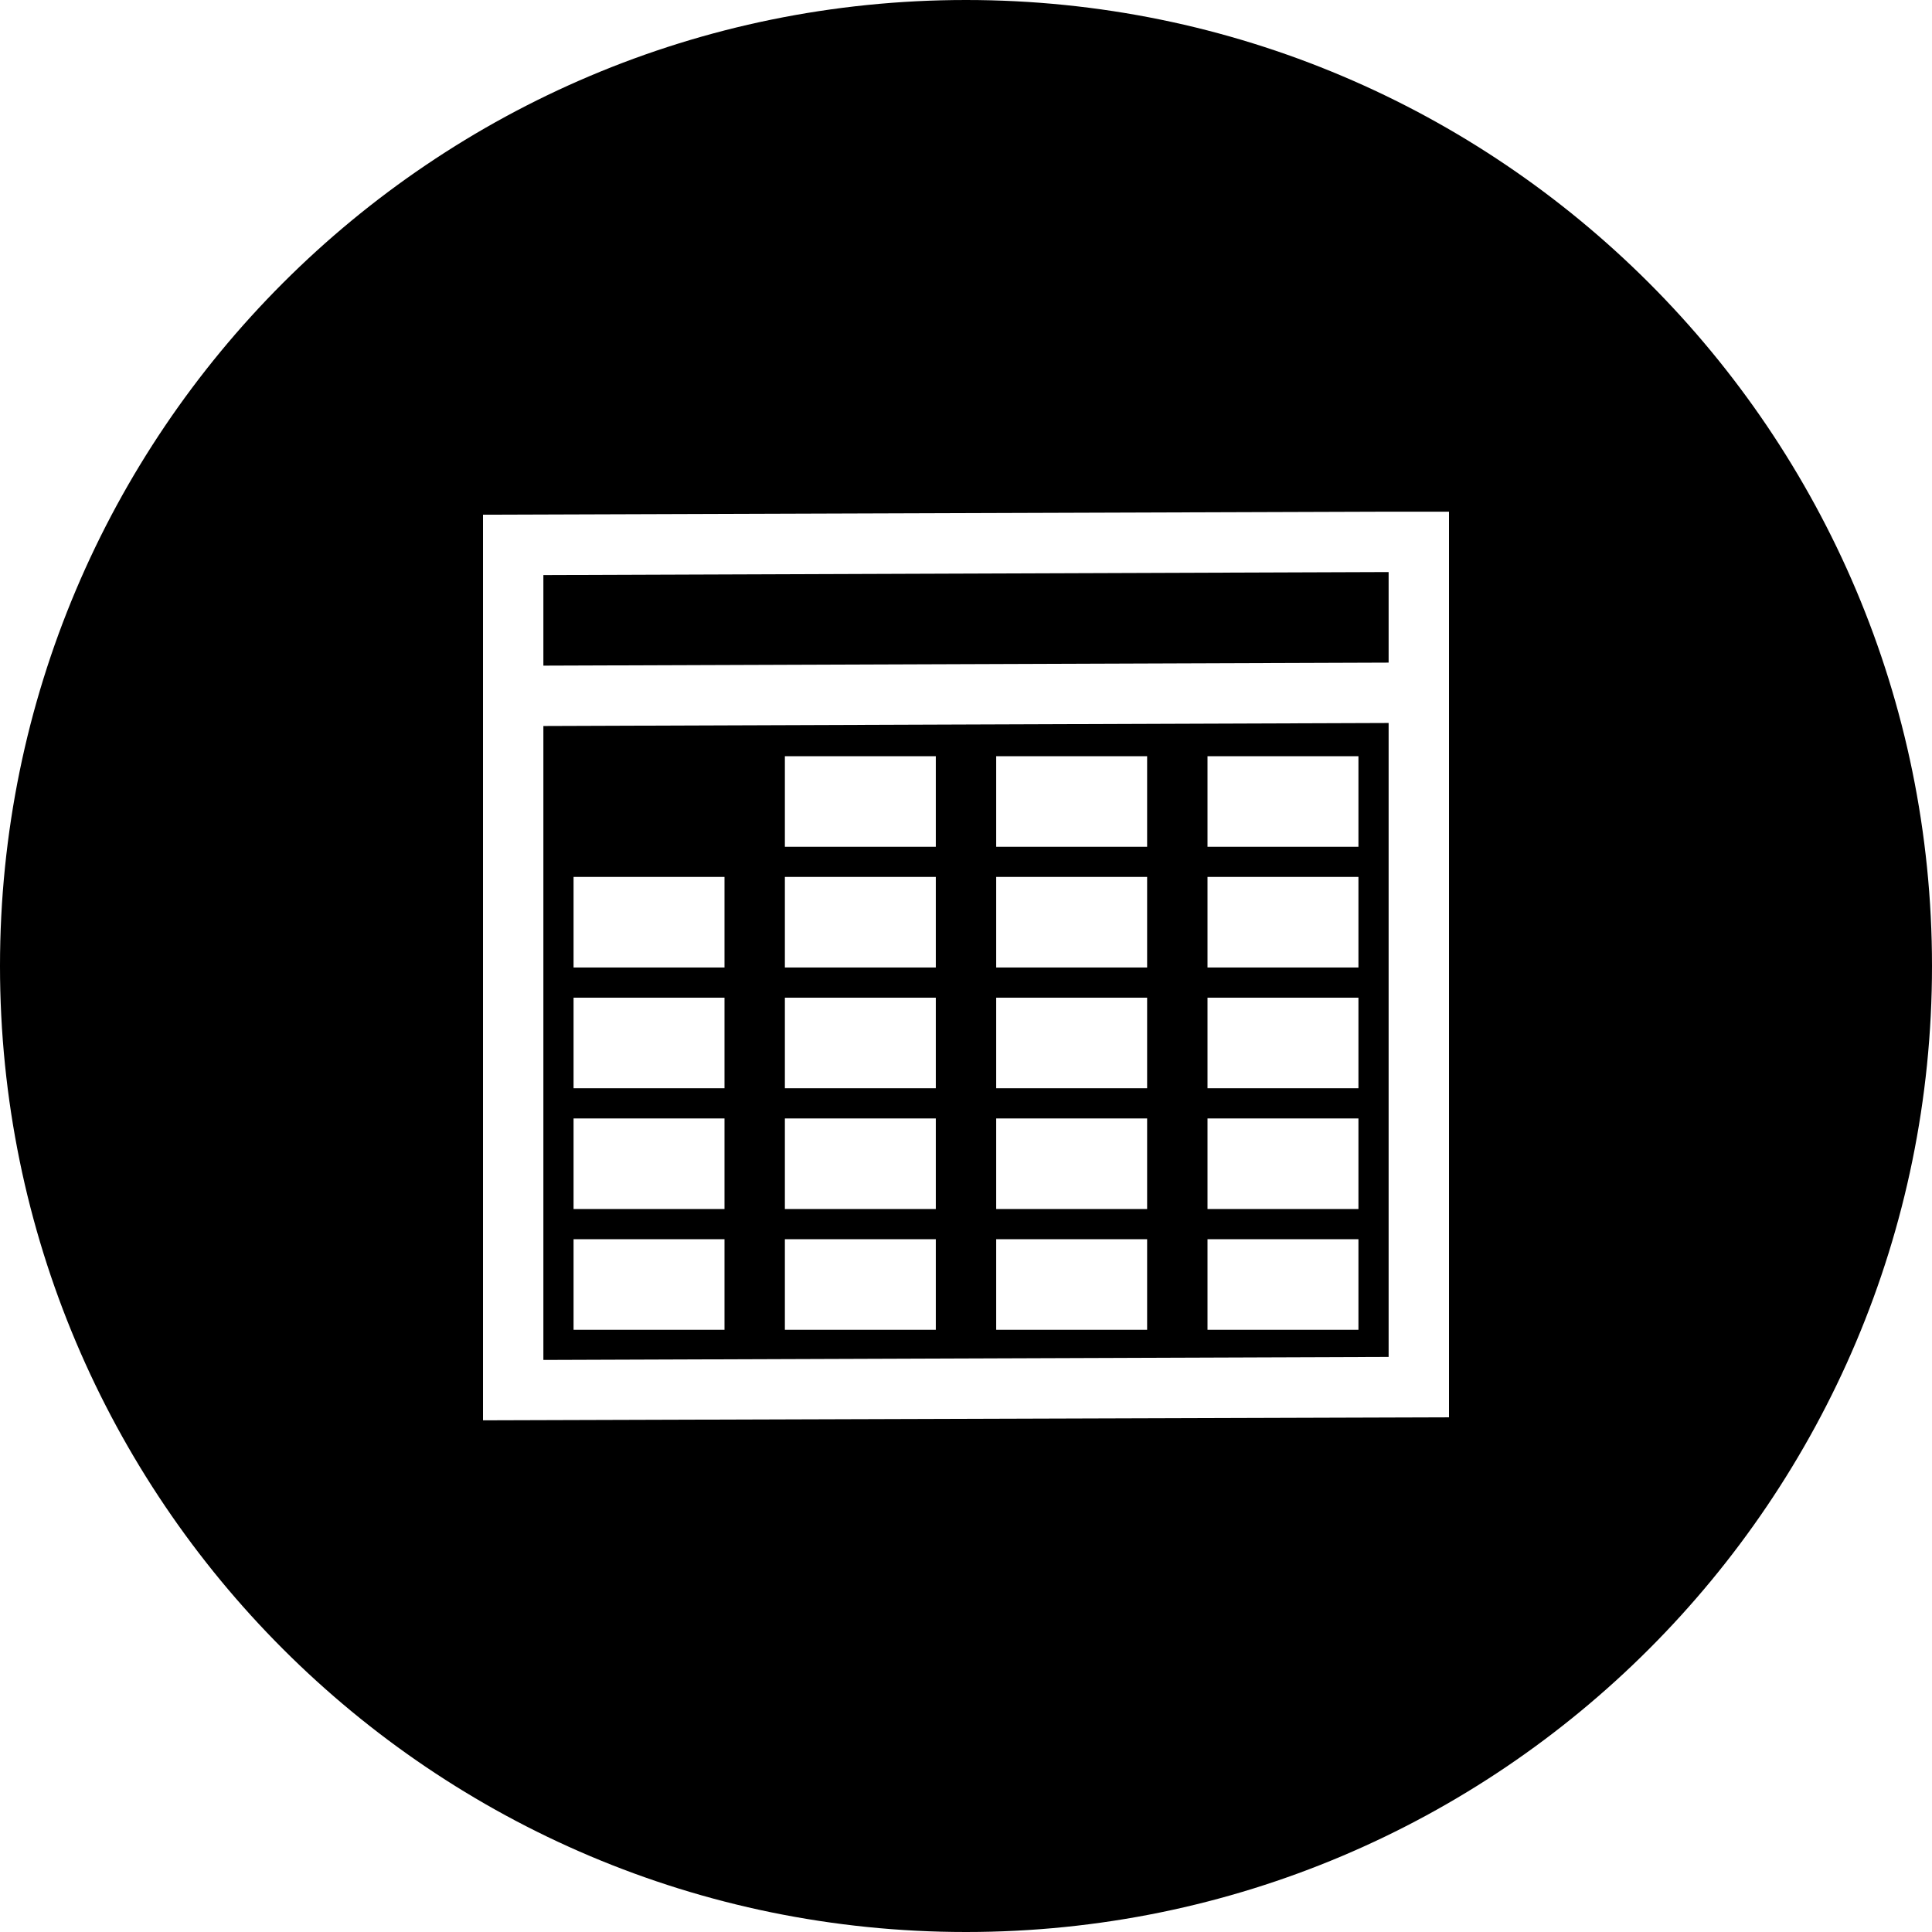 <?xml version="1.0" encoding="UTF-8"?>
<!DOCTYPE svg PUBLIC "-//W3C//DTD SVG 1.1//EN" "http://www.w3.org/Graphics/SVG/1.1/DTD/svg11.dtd">
<!-- Creator: CorelDRAW X7 -->
<svg xmlns="http://www.w3.org/2000/svg" xml:space="preserve" width="64px" height="64px" version="1.1" style="shape-rendering:geometricPrecision; text-rendering:geometricPrecision; image-rendering:optimizeQuality; fill-rule:evenodd; clip-rule:evenodd"
viewBox="0 0 6400 6400"
 xmlns:xlink="http://www.w3.org/1999/xlink">
 <defs>
  <style type="text/css">
   <![CDATA[
    .fil0 {fill:black}
   ]]>
  </style>
 </defs>
 <g id="Camada_x0020_1">
  <path class="fil0" d="M3200 0c1767,0 3200,1433 3200,3200 0,1767 -1433,3200 -3200,3200 -1767,0 -3200,-1433 -3200,-3200 0,-1767 1433,-3200 3200,-3200zm-1400 2205l2800 -10 0 -300 -2800 10 0 300zm2200 1900l500 0 0 300 -500 0 0 -300zm0 -400l500 0 0 300 -500 0 0 -300zm0 -400l500 0 0 300 -500 0 0 -300zm0 -400l500 0 0 300 -500 0 0 -300zm-700 1200l500 0 0 300 -500 0 0 -300zm0 -400l500 0 0 300 -500 0 0 -300zm0 -400l500 0 0 300 -500 0 0 -300zm0 -400l500 0 0 300 -500 0 0 -300zm-700 1200l500 0 0 300 -500 0 0 -300zm0 -400l500 0 0 300 -500 0 0 -300zm0 -400l500 0 0 300 -500 0 0 -300zm0 -400l500 0 0 300 -500 0 0 -300zm-700 1200l500 0 0 300 -500 0 0 -300zm0 -400l500 0 0 300 -500 0 0 -300zm0 -400l500 0 0 300 -500 0 0 -300zm0 -400l500 0 0 300 -500 0 0 -300zm2100 -400l500 0 0 300 -500 0 0 -300zm-700 0l500 0 0 300 -500 0 0 -300zm-700 0l500 0 0 300 -500 0 0 -300zm2000 -810l200 0 0 3000 -3200 10 0 -3000 3000 -10zm-2800 710l2800 -10 0 2100 -2800 10 0 -2100z"/>
 </g>
</svg>
